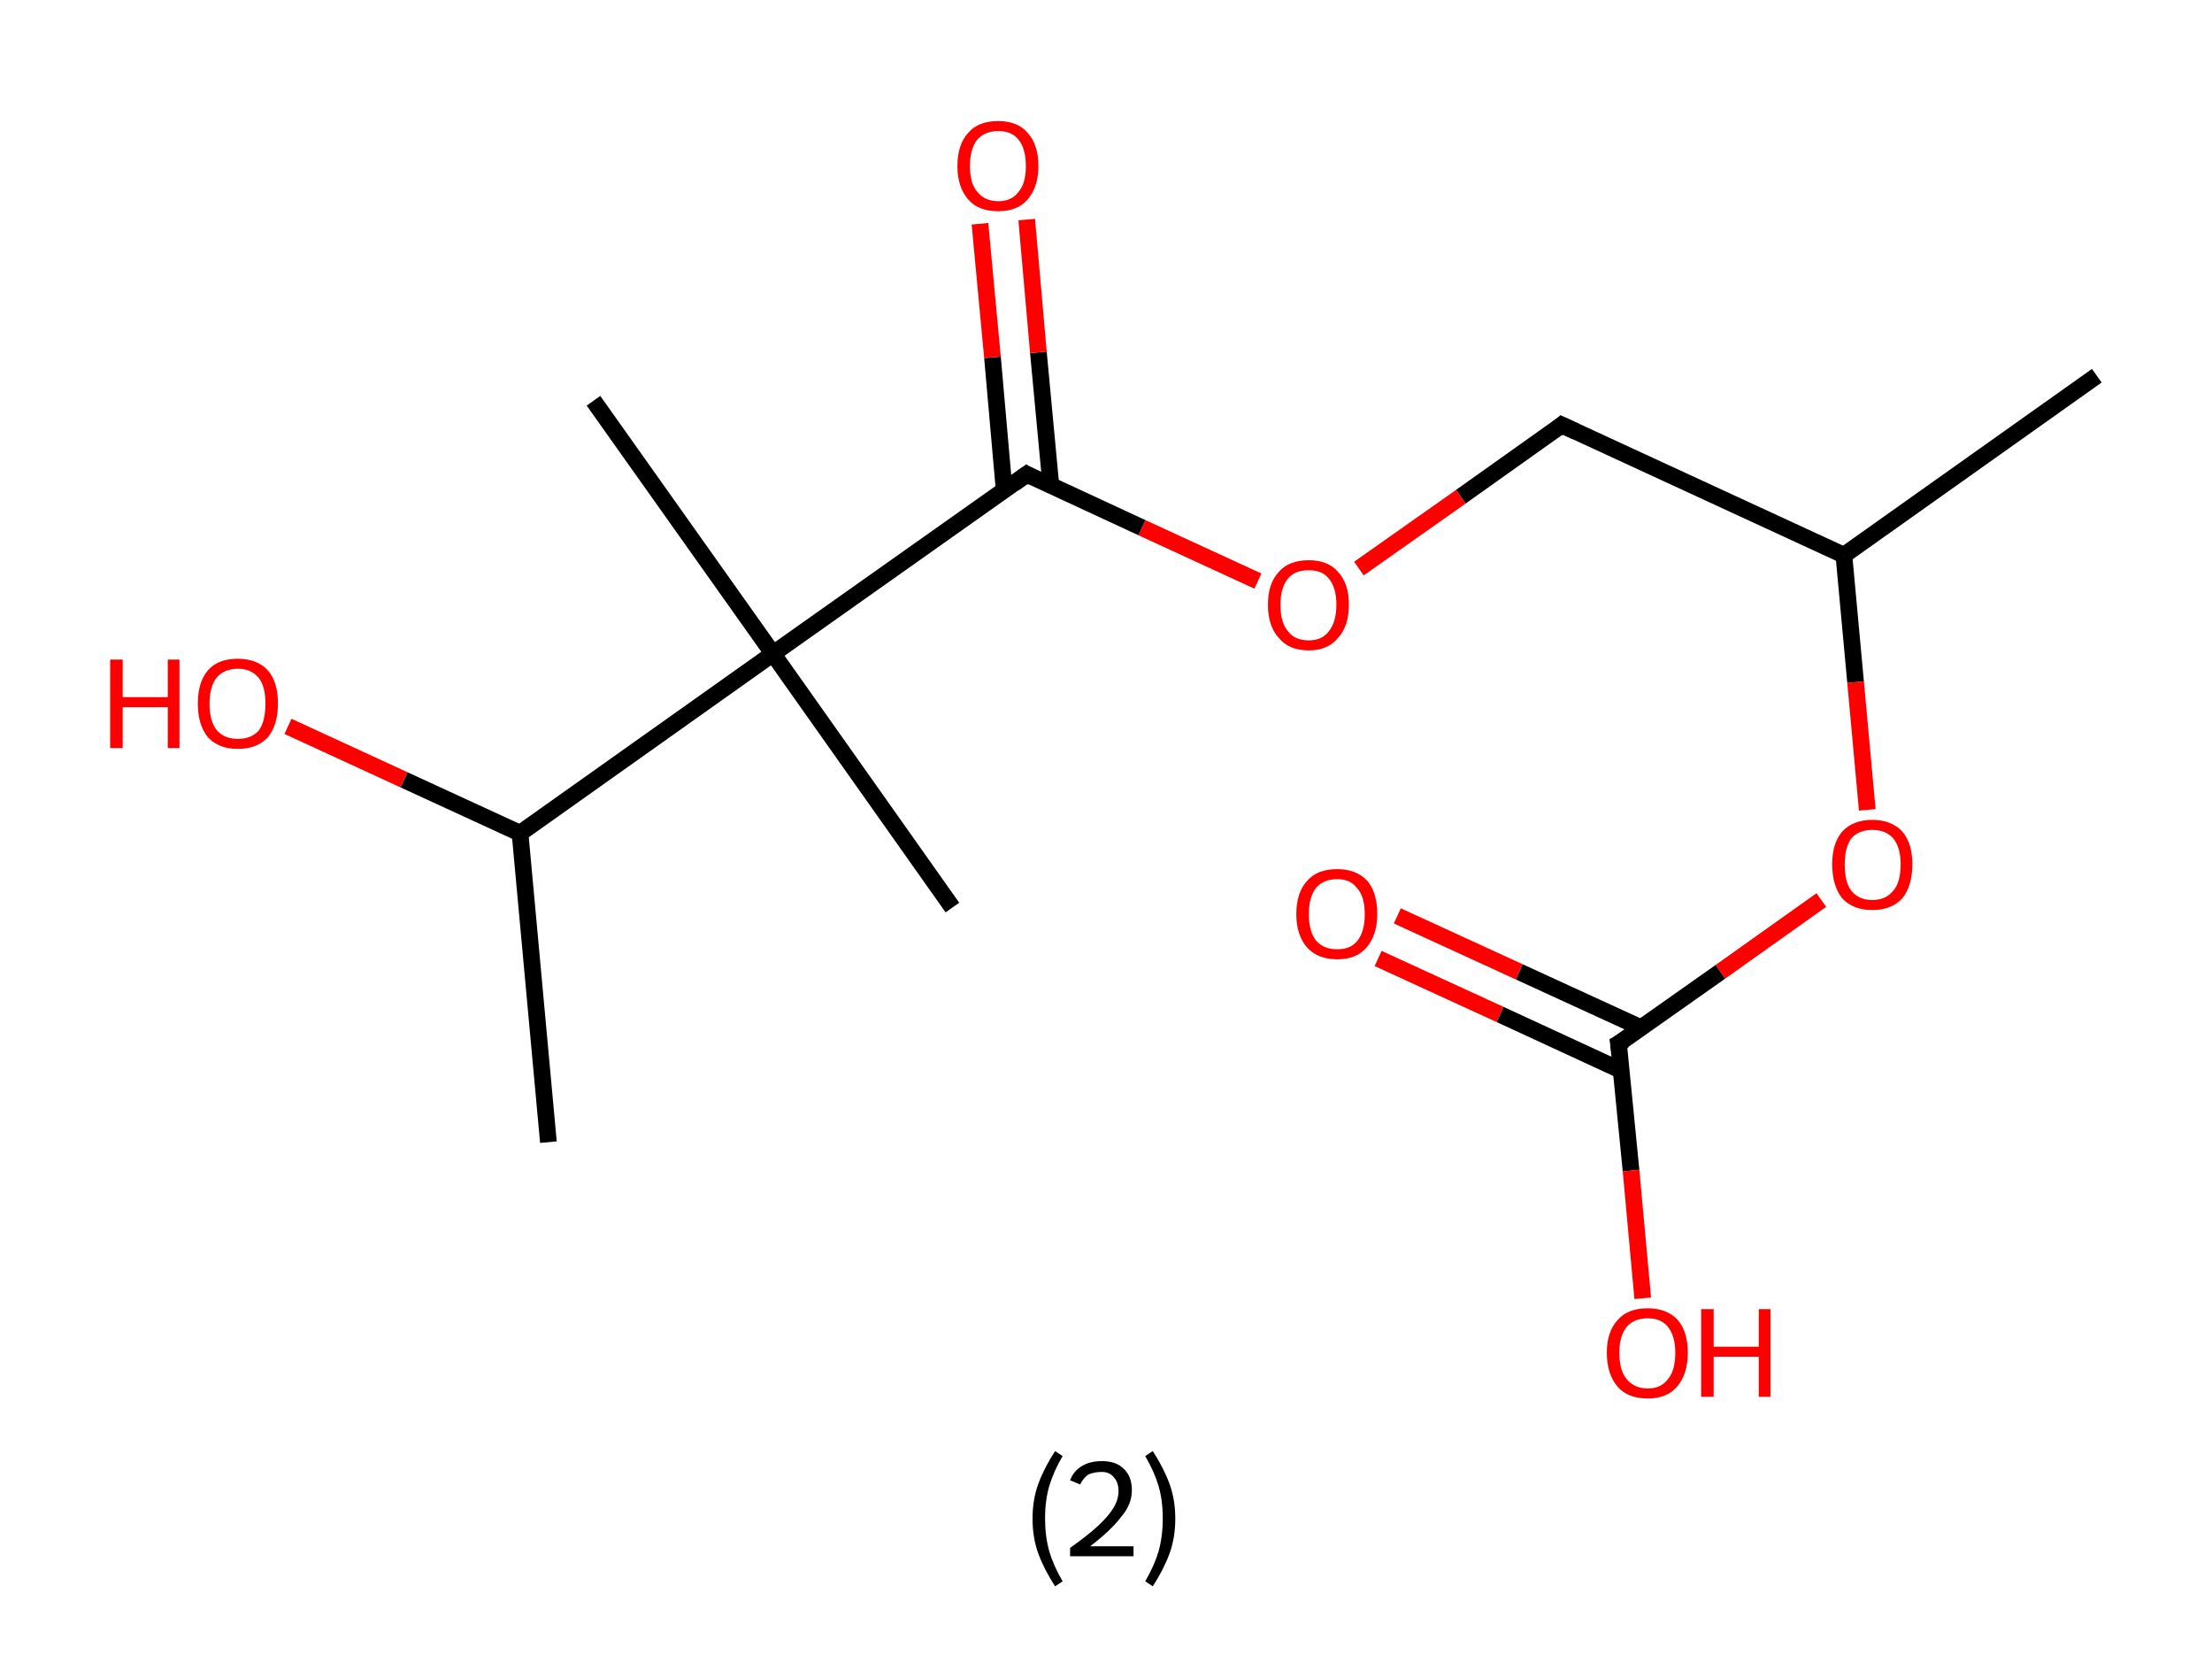 <?xml version='1.0' encoding='ASCII' standalone='yes'?>
<svg xmlns="http://www.w3.org/2000/svg" xmlns:rdkit="http://www.rdkit.org/xml" xmlns:xlink="http://www.w3.org/1999/xlink" version="1.1" baseProfile="full" xml:space="preserve" width="265px" height="200px" viewBox="0 0 265 200">
<!-- END OF HEADER -->
<rect style="opacity:1.0;fill:#FFFFFF;stroke:none" width="265.0" height="200.0" x="0.0" y="0.0"> </rect>
<path class="bond-0 atom-0 atom-1" d="M 251.2,45.0 L 220.9,66.5" style="fill:none;fill-rule:evenodd;stroke:#000000;stroke-width:2.0px;stroke-linecap:butt;stroke-linejoin:miter;stroke-opacity:1"/>
<path class="bond-1 atom-1 atom-2" d="M 220.9,66.5 L 187.1,50.9" style="fill:none;fill-rule:evenodd;stroke:#000000;stroke-width:2.0px;stroke-linecap:butt;stroke-linejoin:miter;stroke-opacity:1"/>
<path class="bond-2 atom-2 atom-3" d="M 187.1,50.9 L 175.0,59.5" style="fill:none;fill-rule:evenodd;stroke:#000000;stroke-width:2.0px;stroke-linecap:butt;stroke-linejoin:miter;stroke-opacity:1"/>
<path class="bond-2 atom-2 atom-3" d="M 175.0,59.5 L 162.8,68.1" style="fill:none;fill-rule:evenodd;stroke:#FF0000;stroke-width:2.0px;stroke-linecap:butt;stroke-linejoin:miter;stroke-opacity:1"/>
<path class="bond-3 atom-3 atom-4" d="M 150.7,69.6 L 136.8,63.2" style="fill:none;fill-rule:evenodd;stroke:#FF0000;stroke-width:2.0px;stroke-linecap:butt;stroke-linejoin:miter;stroke-opacity:1"/>
<path class="bond-3 atom-3 atom-4" d="M 136.8,63.2 L 123.0,56.8" style="fill:none;fill-rule:evenodd;stroke:#000000;stroke-width:2.0px;stroke-linecap:butt;stroke-linejoin:miter;stroke-opacity:1"/>
<path class="bond-4 atom-4 atom-5" d="M 125.9,58.2 L 124.4,42.2" style="fill:none;fill-rule:evenodd;stroke:#000000;stroke-width:2.0px;stroke-linecap:butt;stroke-linejoin:miter;stroke-opacity:1"/>
<path class="bond-4 atom-4 atom-5" d="M 124.4,42.2 L 123.0,26.3" style="fill:none;fill-rule:evenodd;stroke:#FF0000;stroke-width:2.0px;stroke-linecap:butt;stroke-linejoin:miter;stroke-opacity:1"/>
<path class="bond-4 atom-4 atom-5" d="M 120.3,58.7 L 118.9,42.8" style="fill:none;fill-rule:evenodd;stroke:#000000;stroke-width:2.0px;stroke-linecap:butt;stroke-linejoin:miter;stroke-opacity:1"/>
<path class="bond-4 atom-4 atom-5" d="M 118.9,42.8 L 117.4,26.8" style="fill:none;fill-rule:evenodd;stroke:#FF0000;stroke-width:2.0px;stroke-linecap:butt;stroke-linejoin:miter;stroke-opacity:1"/>
<path class="bond-5 atom-4 atom-6" d="M 123.0,56.8 L 92.6,78.3" style="fill:none;fill-rule:evenodd;stroke:#000000;stroke-width:2.0px;stroke-linecap:butt;stroke-linejoin:miter;stroke-opacity:1"/>
<path class="bond-6 atom-6 atom-7" d="M 92.6,78.3 L 71.1,48.0" style="fill:none;fill-rule:evenodd;stroke:#000000;stroke-width:2.0px;stroke-linecap:butt;stroke-linejoin:miter;stroke-opacity:1"/>
<path class="bond-7 atom-6 atom-8" d="M 92.6,78.3 L 114.1,108.7" style="fill:none;fill-rule:evenodd;stroke:#000000;stroke-width:2.0px;stroke-linecap:butt;stroke-linejoin:miter;stroke-opacity:1"/>
<path class="bond-8 atom-6 atom-9" d="M 92.6,78.3 L 62.3,99.8" style="fill:none;fill-rule:evenodd;stroke:#000000;stroke-width:2.0px;stroke-linecap:butt;stroke-linejoin:miter;stroke-opacity:1"/>
<path class="bond-9 atom-9 atom-10" d="M 62.3,99.8 L 65.7,136.8" style="fill:none;fill-rule:evenodd;stroke:#000000;stroke-width:2.0px;stroke-linecap:butt;stroke-linejoin:miter;stroke-opacity:1"/>
<path class="bond-10 atom-9 atom-11" d="M 62.3,99.8 L 48.4,93.4" style="fill:none;fill-rule:evenodd;stroke:#000000;stroke-width:2.0px;stroke-linecap:butt;stroke-linejoin:miter;stroke-opacity:1"/>
<path class="bond-10 atom-9 atom-11" d="M 48.4,93.4 L 34.5,87.0" style="fill:none;fill-rule:evenodd;stroke:#FF0000;stroke-width:2.0px;stroke-linecap:butt;stroke-linejoin:miter;stroke-opacity:1"/>
<path class="bond-11 atom-1 atom-12" d="M 220.9,66.5 L 222.3,81.7" style="fill:none;fill-rule:evenodd;stroke:#000000;stroke-width:2.0px;stroke-linecap:butt;stroke-linejoin:miter;stroke-opacity:1"/>
<path class="bond-11 atom-1 atom-12" d="M 222.3,81.7 L 223.7,97.0" style="fill:none;fill-rule:evenodd;stroke:#FF0000;stroke-width:2.0px;stroke-linecap:butt;stroke-linejoin:miter;stroke-opacity:1"/>
<path class="bond-12 atom-12 atom-13" d="M 218.2,107.8 L 206.1,116.4" style="fill:none;fill-rule:evenodd;stroke:#FF0000;stroke-width:2.0px;stroke-linecap:butt;stroke-linejoin:miter;stroke-opacity:1"/>
<path class="bond-12 atom-12 atom-13" d="M 206.1,116.4 L 193.9,125.0" style="fill:none;fill-rule:evenodd;stroke:#000000;stroke-width:2.0px;stroke-linecap:butt;stroke-linejoin:miter;stroke-opacity:1"/>
<path class="bond-13 atom-13 atom-14" d="M 196.6,123.1 L 182.0,116.4" style="fill:none;fill-rule:evenodd;stroke:#000000;stroke-width:2.0px;stroke-linecap:butt;stroke-linejoin:miter;stroke-opacity:1"/>
<path class="bond-13 atom-13 atom-14" d="M 182.0,116.4 L 167.4,109.7" style="fill:none;fill-rule:evenodd;stroke:#FF0000;stroke-width:2.0px;stroke-linecap:butt;stroke-linejoin:miter;stroke-opacity:1"/>
<path class="bond-13 atom-13 atom-14" d="M 194.2,128.2 L 179.7,121.5" style="fill:none;fill-rule:evenodd;stroke:#000000;stroke-width:2.0px;stroke-linecap:butt;stroke-linejoin:miter;stroke-opacity:1"/>
<path class="bond-13 atom-13 atom-14" d="M 179.7,121.5 L 165.1,114.8" style="fill:none;fill-rule:evenodd;stroke:#FF0000;stroke-width:2.0px;stroke-linecap:butt;stroke-linejoin:miter;stroke-opacity:1"/>
<path class="bond-14 atom-13 atom-15" d="M 193.9,125.0 L 195.4,140.2" style="fill:none;fill-rule:evenodd;stroke:#000000;stroke-width:2.0px;stroke-linecap:butt;stroke-linejoin:miter;stroke-opacity:1"/>
<path class="bond-14 atom-13 atom-15" d="M 195.4,140.2 L 196.8,155.5" style="fill:none;fill-rule:evenodd;stroke:#FF0000;stroke-width:2.0px;stroke-linecap:butt;stroke-linejoin:miter;stroke-opacity:1"/>
<path d="M 188.8,51.7 L 187.1,50.9 L 186.5,51.4" style="fill:none;stroke:#000000;stroke-width:2.0px;stroke-linecap:butt;stroke-linejoin:miter;stroke-opacity:1;"/>
<path d="M 123.7,57.2 L 123.0,56.8 L 121.5,57.9" style="fill:none;stroke:#000000;stroke-width:2.0px;stroke-linecap:butt;stroke-linejoin:miter;stroke-opacity:1;"/>
<path d="M 194.6,124.6 L 193.9,125.0 L 194.0,125.7" style="fill:none;stroke:#000000;stroke-width:2.0px;stroke-linecap:butt;stroke-linejoin:miter;stroke-opacity:1;"/>
<path class="atom-3" d="M 151.9 72.4 Q 151.9 69.9, 153.2 68.5 Q 154.4 67.1, 156.8 67.1 Q 159.1 67.1, 160.3 68.5 Q 161.6 69.9, 161.6 72.4 Q 161.6 75.0, 160.3 76.4 Q 159.1 77.9, 156.8 77.9 Q 154.4 77.9, 153.2 76.4 Q 151.9 75.0, 151.9 72.4 M 156.8 76.7 Q 158.4 76.7, 159.2 75.6 Q 160.1 74.5, 160.1 72.4 Q 160.1 70.4, 159.2 69.3 Q 158.4 68.3, 156.8 68.3 Q 155.1 68.3, 154.3 69.3 Q 153.4 70.4, 153.4 72.4 Q 153.4 74.6, 154.3 75.6 Q 155.1 76.7, 156.8 76.7 " fill="#FF0000"/>
<path class="atom-5" d="M 114.7 19.9 Q 114.7 17.3, 116.0 15.9 Q 117.2 14.5, 119.6 14.5 Q 121.9 14.5, 123.1 15.9 Q 124.4 17.3, 124.4 19.9 Q 124.4 22.4, 123.1 23.9 Q 121.9 25.3, 119.6 25.3 Q 117.2 25.3, 116.0 23.9 Q 114.7 22.4, 114.7 19.9 M 119.6 24.1 Q 121.2 24.1, 122.0 23.0 Q 122.9 22.0, 122.9 19.9 Q 122.9 17.8, 122.0 16.7 Q 121.2 15.7, 119.6 15.7 Q 118.0 15.7, 117.1 16.7 Q 116.2 17.8, 116.2 19.9 Q 116.2 22.0, 117.1 23.0 Q 118.0 24.1, 119.6 24.1 " fill="#FF0000"/>
<path class="atom-11" d="M 13.2 79.0 L 14.7 79.0 L 14.7 83.5 L 20.1 83.5 L 20.1 79.0 L 21.5 79.0 L 21.5 89.6 L 20.1 89.6 L 20.1 84.7 L 14.7 84.7 L 14.7 89.6 L 13.2 89.6 L 13.2 79.0 " fill="#FF0000"/>
<path class="atom-11" d="M 23.7 84.3 Q 23.7 81.7, 24.9 80.3 Q 26.1 78.9, 28.5 78.9 Q 30.8 78.9, 32.1 80.3 Q 33.3 81.7, 33.3 84.3 Q 33.3 86.8, 32.1 88.3 Q 30.8 89.7, 28.5 89.7 Q 26.2 89.7, 24.9 88.3 Q 23.7 86.8, 23.7 84.3 M 28.5 88.5 Q 30.1 88.5, 31.0 87.5 Q 31.8 86.4, 31.8 84.3 Q 31.8 82.2, 31.0 81.2 Q 30.1 80.1, 28.5 80.1 Q 26.9 80.1, 26.0 81.1 Q 25.1 82.2, 25.1 84.3 Q 25.1 86.4, 26.0 87.5 Q 26.9 88.5, 28.5 88.5 " fill="#FF0000"/>
<path class="atom-12" d="M 219.5 103.5 Q 219.5 101.0, 220.7 99.6 Q 222.0 98.2, 224.3 98.2 Q 226.6 98.2, 227.9 99.6 Q 229.1 101.0, 229.1 103.5 Q 229.1 106.1, 227.9 107.6 Q 226.6 109.0, 224.3 109.0 Q 222.0 109.0, 220.7 107.6 Q 219.5 106.1, 219.5 103.5 M 224.3 107.8 Q 225.9 107.8, 226.8 106.7 Q 227.7 105.7, 227.7 103.5 Q 227.7 101.5, 226.8 100.4 Q 225.9 99.4, 224.3 99.4 Q 222.7 99.4, 221.8 100.4 Q 221.0 101.5, 221.0 103.5 Q 221.0 105.7, 221.8 106.7 Q 222.7 107.8, 224.3 107.8 " fill="#FF0000"/>
<path class="atom-14" d="M 155.3 109.5 Q 155.3 106.9, 156.6 105.5 Q 157.8 104.1, 160.2 104.1 Q 162.5 104.1, 163.8 105.5 Q 165.0 106.9, 165.0 109.5 Q 165.0 112.0, 163.7 113.5 Q 162.5 114.9, 160.2 114.9 Q 157.9 114.9, 156.6 113.5 Q 155.3 112.0, 155.3 109.5 M 160.2 113.7 Q 161.8 113.7, 162.6 112.7 Q 163.5 111.6, 163.5 109.5 Q 163.5 107.4, 162.6 106.4 Q 161.8 105.3, 160.2 105.3 Q 158.6 105.3, 157.7 106.3 Q 156.8 107.4, 156.8 109.5 Q 156.8 111.6, 157.7 112.7 Q 158.6 113.7, 160.2 113.7 " fill="#FF0000"/>
<path class="atom-15" d="M 192.5 162.0 Q 192.5 159.5, 193.8 158.1 Q 195.0 156.7, 197.4 156.7 Q 199.7 156.7, 201.0 158.1 Q 202.2 159.5, 202.2 162.0 Q 202.2 164.6, 200.9 166.1 Q 199.7 167.5, 197.4 167.5 Q 195.0 167.5, 193.8 166.1 Q 192.5 164.6, 192.5 162.0 M 197.4 166.3 Q 199.0 166.3, 199.8 165.2 Q 200.7 164.2, 200.7 162.0 Q 200.7 160.0, 199.8 158.9 Q 199.0 157.9, 197.4 157.9 Q 195.8 157.9, 194.9 158.9 Q 194.0 160.0, 194.0 162.0 Q 194.0 164.2, 194.9 165.2 Q 195.8 166.3, 197.4 166.3 " fill="#FF0000"/>
<path class="atom-15" d="M 203.8 156.8 L 205.3 156.8 L 205.3 161.3 L 210.7 161.3 L 210.7 156.8 L 212.1 156.8 L 212.1 167.3 L 210.7 167.3 L 210.7 162.5 L 205.3 162.5 L 205.3 167.3 L 203.8 167.3 L 203.8 156.8 " fill="#FF0000"/>
<path class="legend" d="M 123.7 181.9 Q 123.7 179.6, 124.4 177.7 Q 125.1 175.8, 126.4 173.8 L 127.3 174.4 Q 126.2 176.3, 125.7 178.0 Q 125.2 179.7, 125.2 181.9 Q 125.2 184.0, 125.7 185.8 Q 126.2 187.5, 127.3 189.4 L 126.4 190.0 Q 125.1 188.0, 124.4 186.1 Q 123.7 184.2, 123.7 181.9 " fill="#000000"/>
<path class="legend" d="M 128.2 177.3 Q 128.6 176.2, 129.6 175.6 Q 130.6 175.0, 132.0 175.0 Q 133.7 175.0, 134.6 175.9 Q 135.6 176.8, 135.6 178.5 Q 135.6 180.2, 134.3 181.7 Q 133.1 183.3, 130.6 185.2 L 135.8 185.2 L 135.8 186.4 L 128.2 186.4 L 128.2 185.4 Q 130.3 183.9, 131.5 182.8 Q 132.8 181.6, 133.4 180.6 Q 134.0 179.6, 134.0 178.6 Q 134.0 177.5, 133.4 176.9 Q 132.9 176.3, 132.0 176.3 Q 131.1 176.3, 130.4 176.6 Q 129.8 177.0, 129.4 177.8 L 128.2 177.3 " fill="#000000"/>
<path class="legend" d="M 140.8 181.9 Q 140.8 184.2, 140.1 186.1 Q 139.4 188.0, 138.1 190.0 L 137.2 189.4 Q 138.3 187.5, 138.8 185.8 Q 139.3 184.0, 139.3 181.9 Q 139.3 179.7, 138.8 178.0 Q 138.3 176.3, 137.2 174.4 L 138.1 173.8 Q 139.4 175.8, 140.1 177.7 Q 140.8 179.6, 140.8 181.9 " fill="#000000"/>
</svg>
